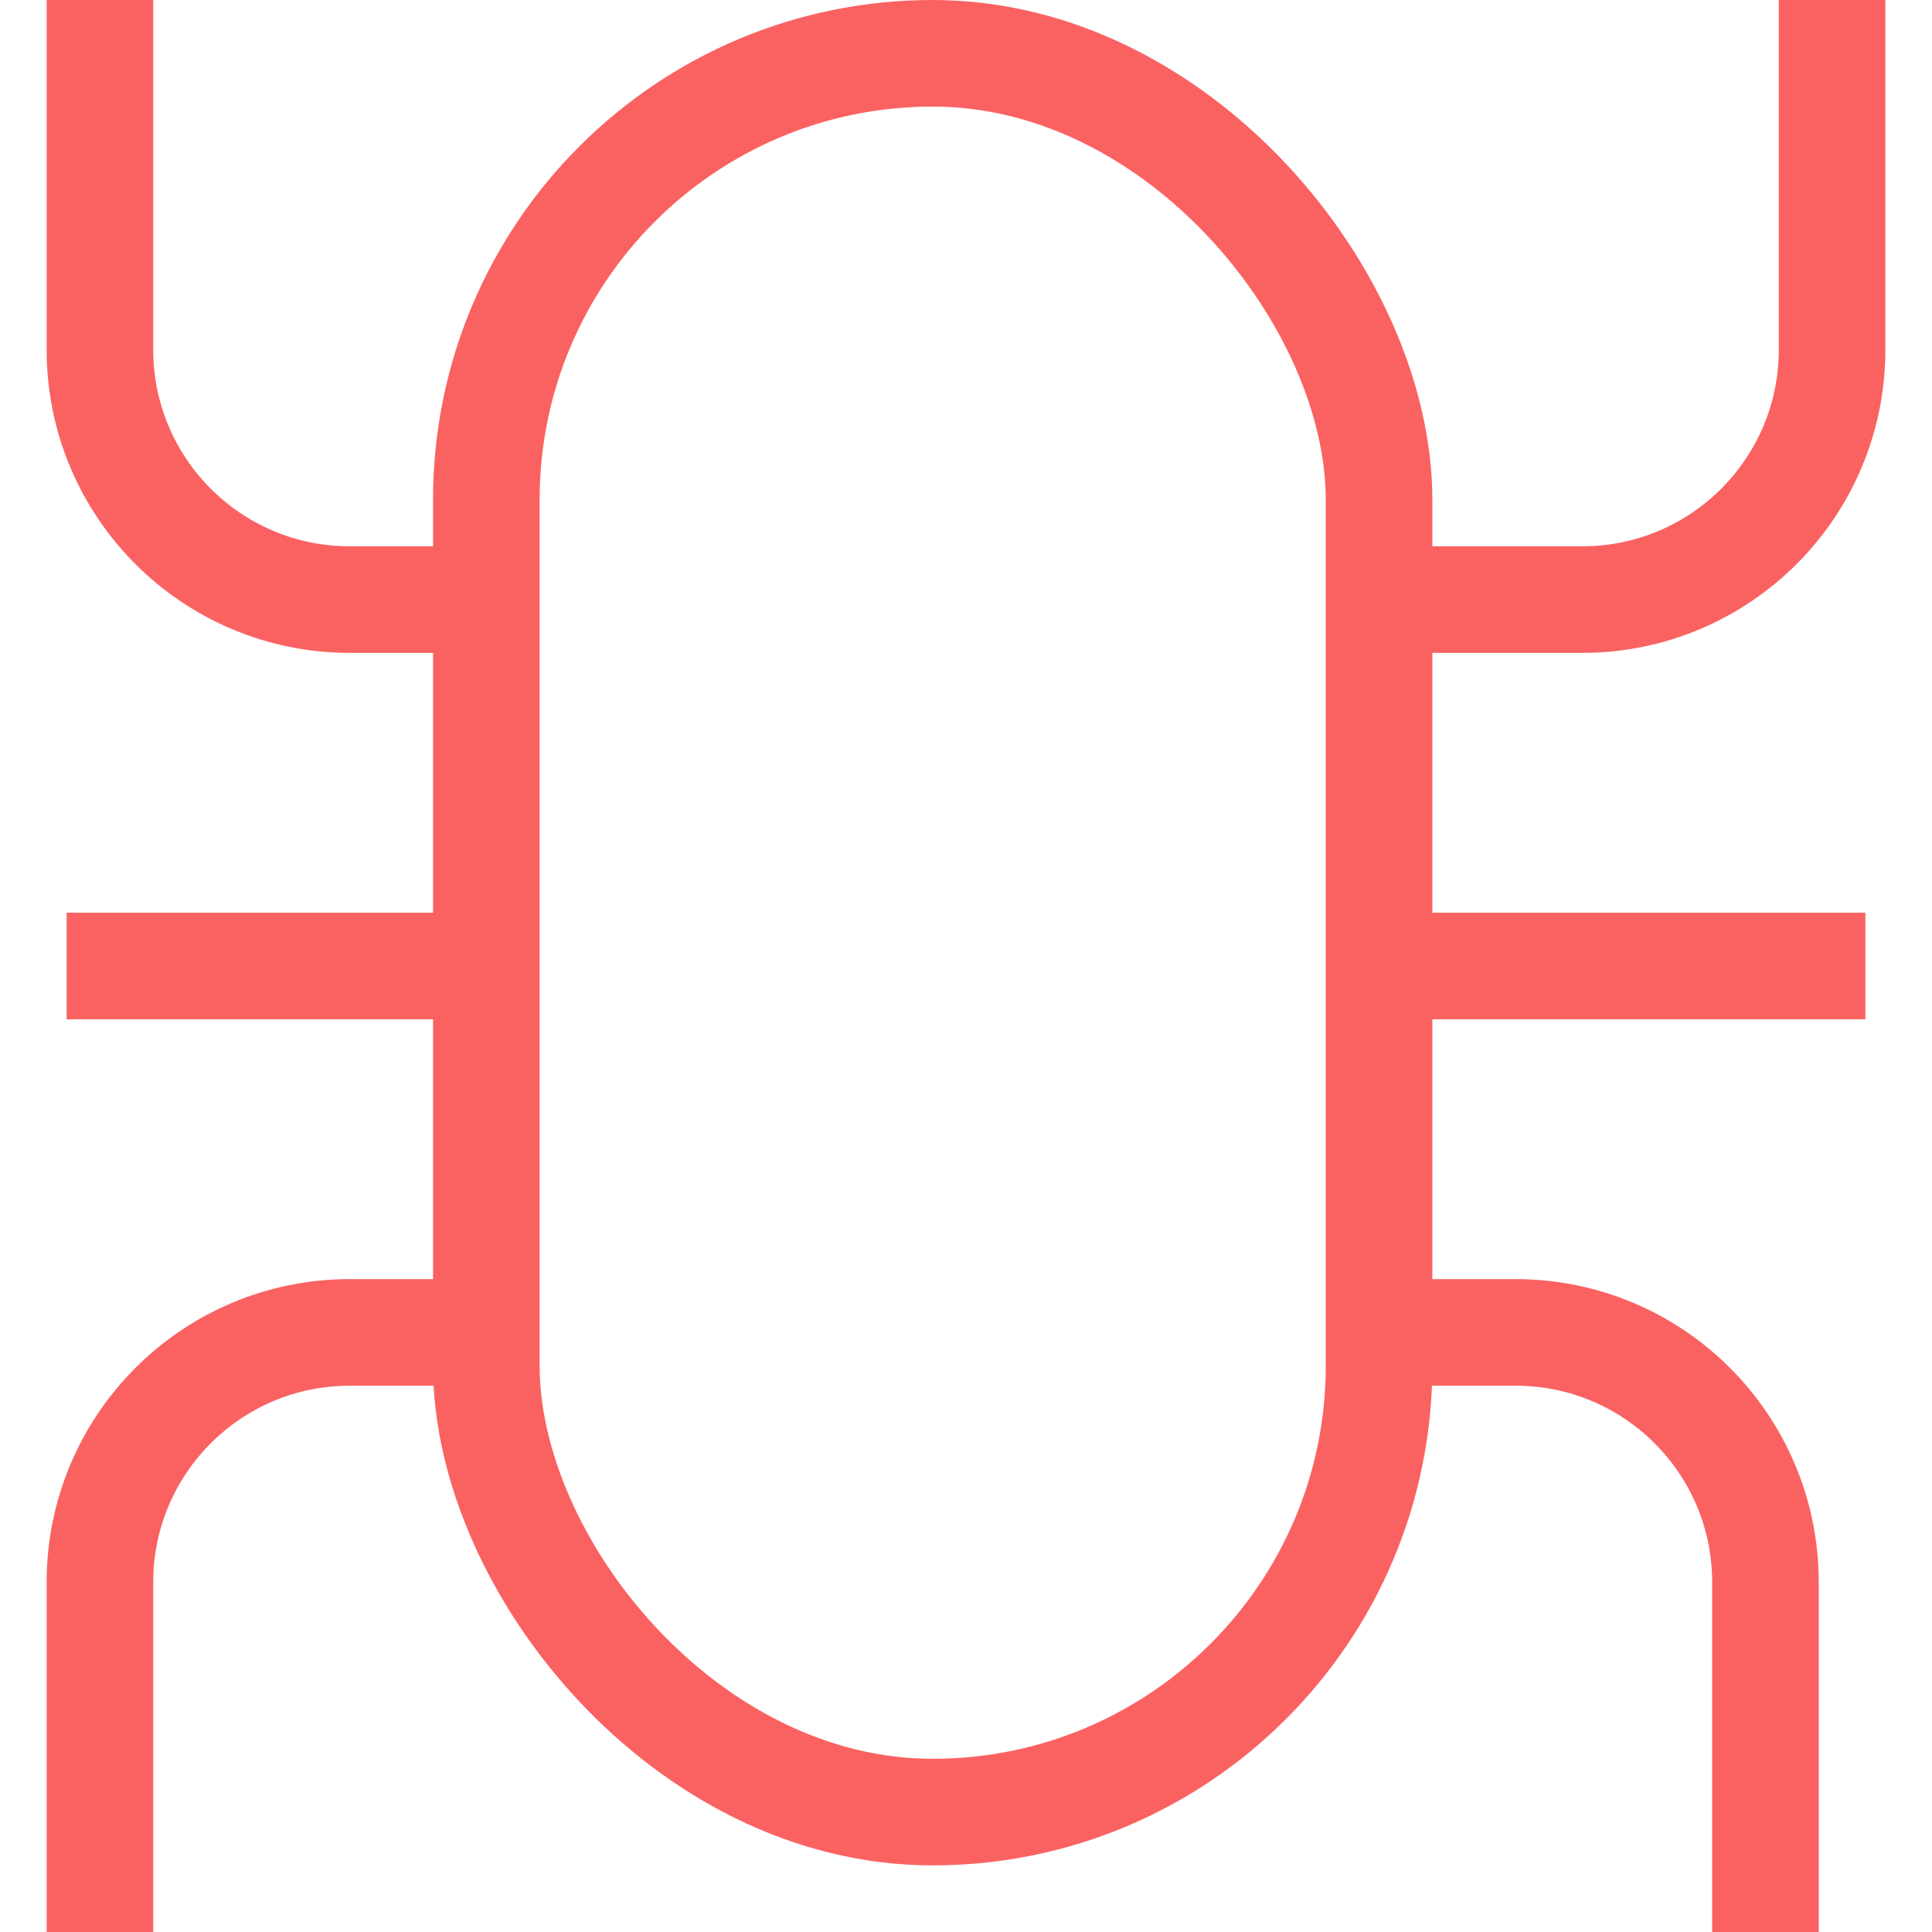 <?xml version="1.0" encoding="UTF-8"?>
<svg width="29px" height="29px" viewBox="0 0 29 29" version="1.1" xmlns="http://www.w3.org/2000/svg" xmlns:xlink="http://www.w3.org/1999/xlink">
    <!-- Generator: Sketch 55.2 (78181) - https://sketchapp.com -->
    <title>Icon/Bug</title>
    <desc>Created with Sketch.</desc>
    <g id="marcusfei-视觉" stroke="none" stroke-width="1" fill="none" fill-rule="evenodd" opacity="0.9">
        <g id="选择问题类型" transform="translate(-1378, -481)">
            <g id="Element-/-Question-Bar" transform="translate(1254, 354)">
                <g id="Icon/Bug" transform="translate(112, 116)">
                    <rect id="矩形" x="0" y="0" width="52" height="52"></rect>
                    <g id="编组" transform="translate(13, 11)" stroke="#FA5151" stroke-width="1.6">
                        <rect id="矩形" x="6.3" y="0.8" width="13.4" height="26.4" rx="6.7"></rect>
                        <path d="M19.5,14.5 L27,14.5" id="路径-4"></path>
                        <path d="M0,14.5 L6.5,14.5" id="路径-4备份"></path>
                        <path d="M26.5,0 L26.5,5.25 C26.5,7.321 24.821,9 22.75,9 L19.5,9" id="路径-5"></path>
                        <path d="M6.5,0 L6.5,5.25 C6.5,7.321 4.821,9 2.75,9 L0.5,9" id="路径-5备份" transform="translate(3.5, 4.5) scale(-1, 1) translate(-3.5, -4.5) "></path>
                        <path d="M6.5,20 L6.5,25.25 C6.5,27.321 4.821,29 2.75,29 L0.5,29" id="路径-5备份-2" transform="translate(3.5, 24.5) scale(-1, -1) translate(-3.5, -24.5) "></path>
                        <path d="M25.5,20 L25.5,25.25 C25.5,27.321 23.821,29 21.75,29 L19.5,29" id="路径-5备份-3" transform="translate(22.5, 24.5) scale(1, -1) translate(-22.5, -24.5) "></path>
                    </g>
                </g>
            </g>
        </g>
    </g>
</svg>